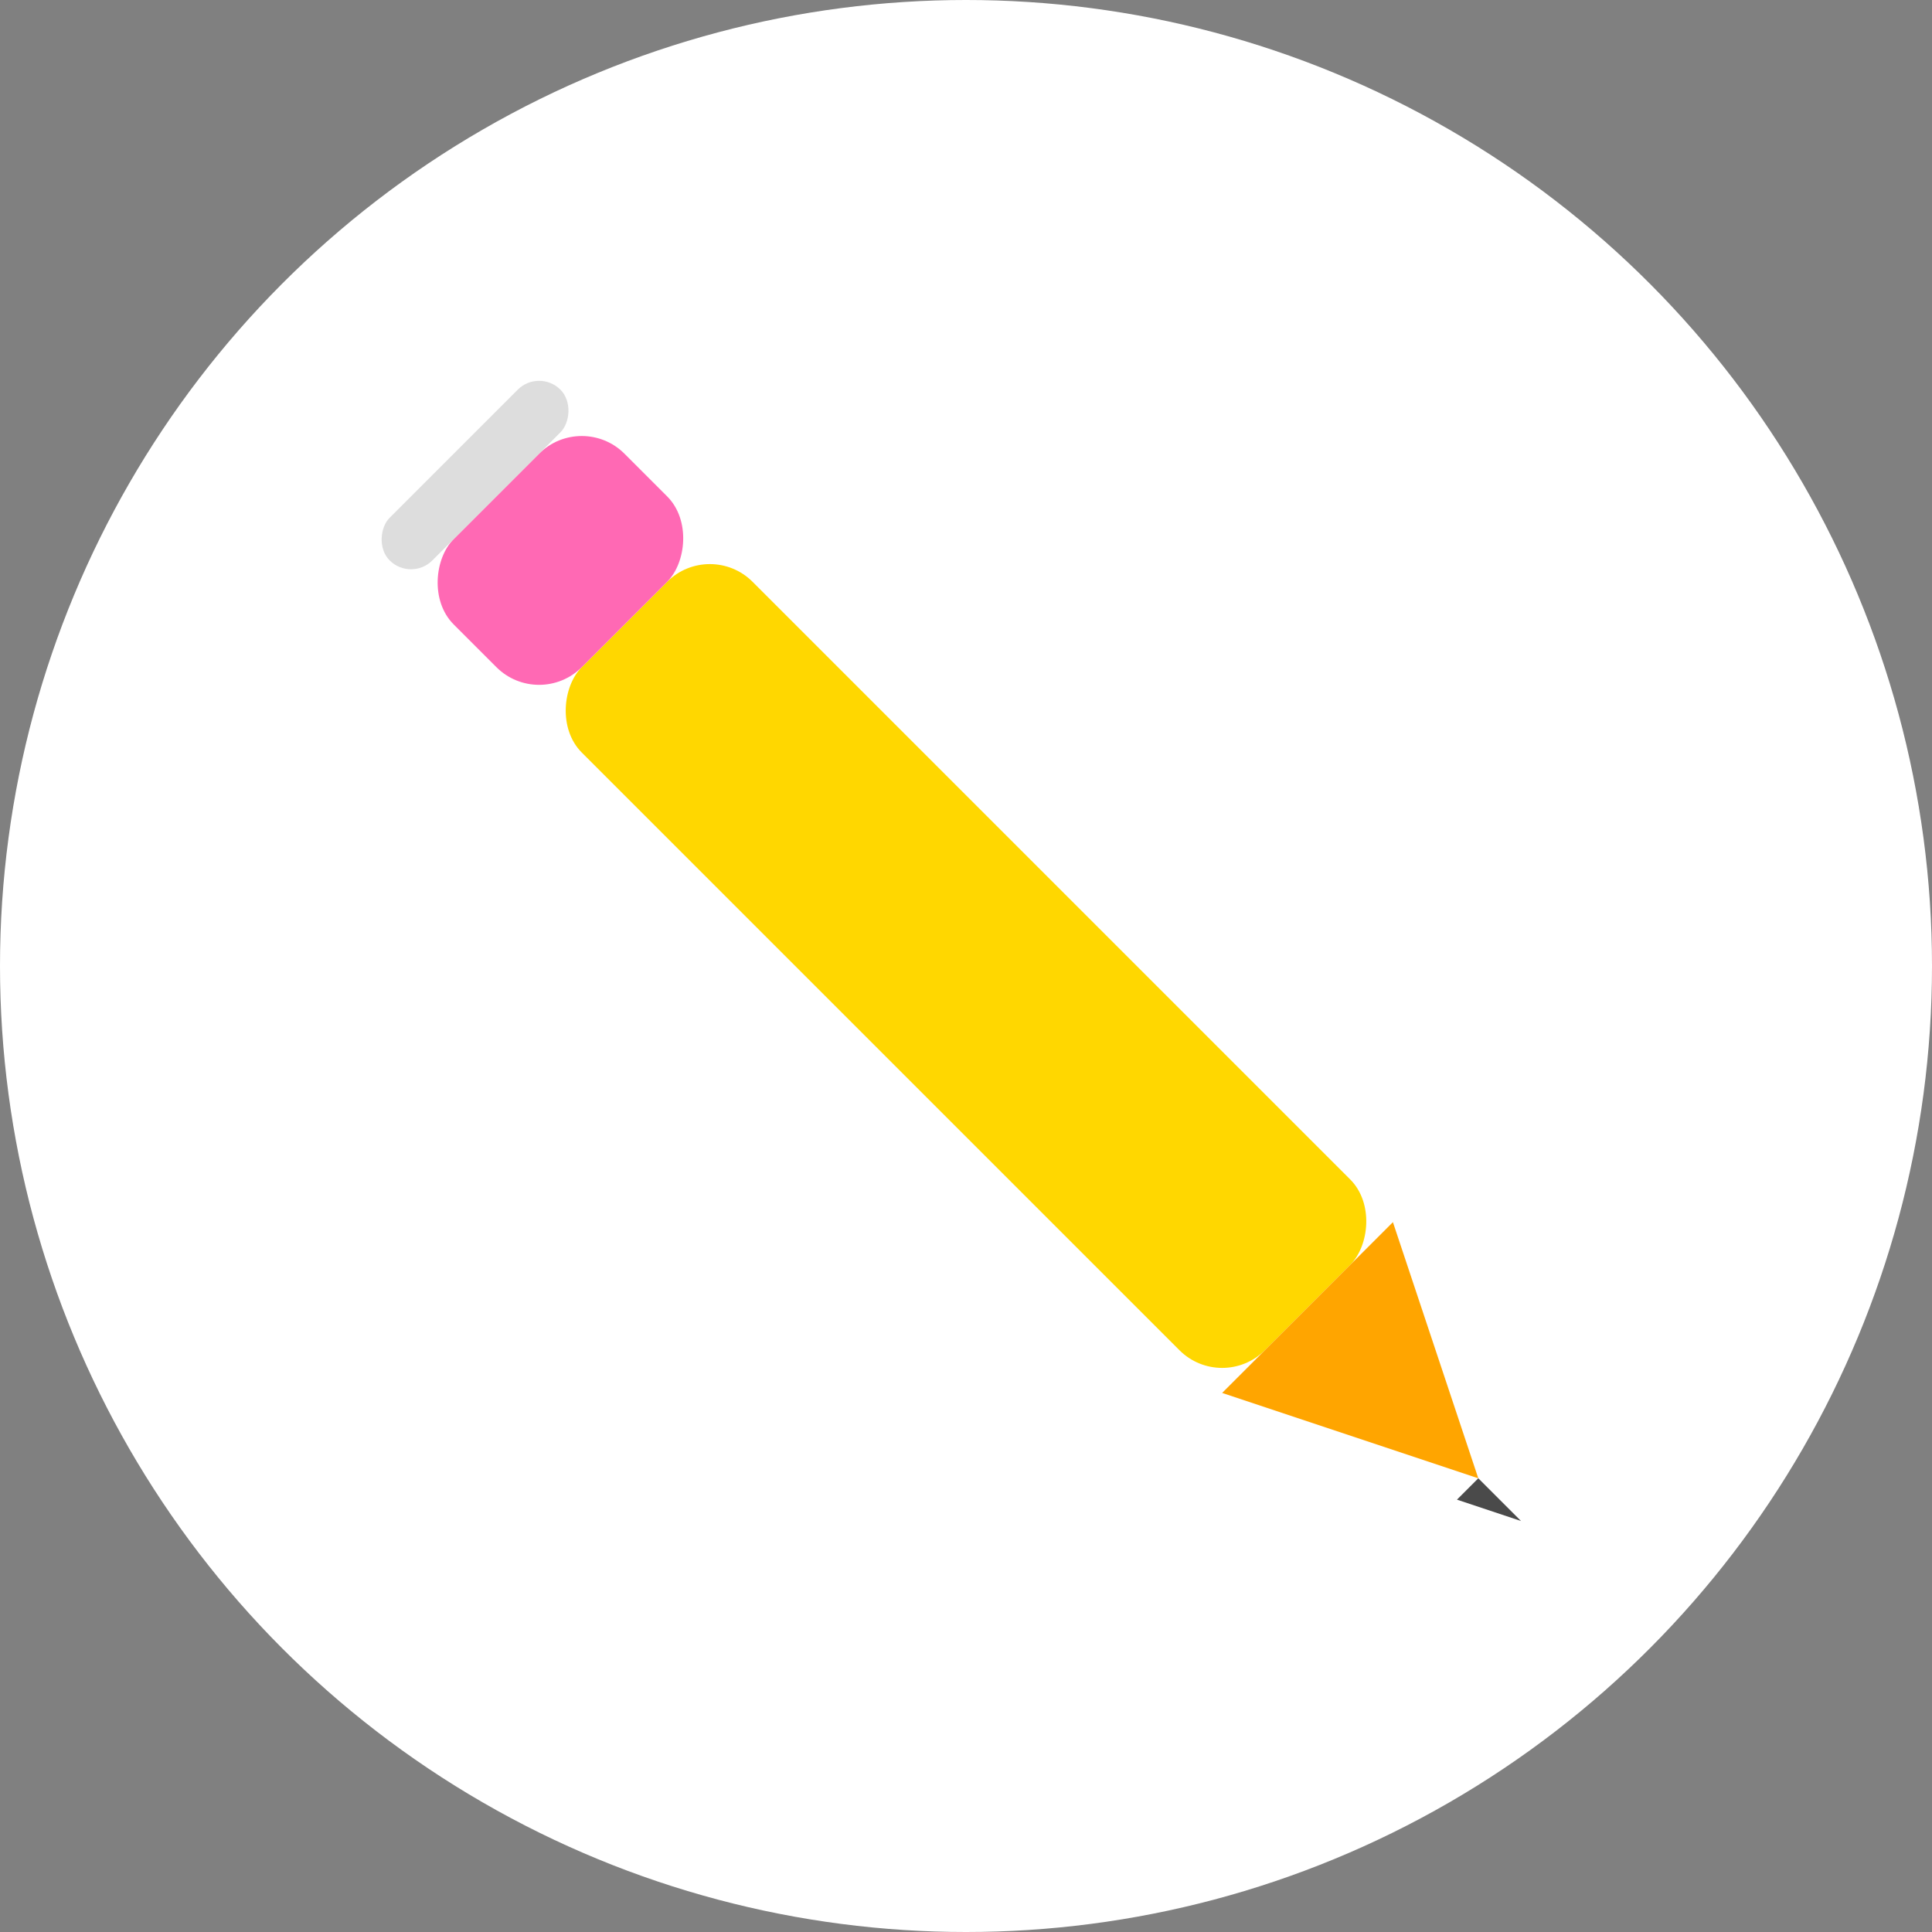 <svg xmlns="http://www.w3.org/2000/svg" viewBox="0 0 32 32">
  <rect x="0" y="0" width="32" height="32" fill="#808080" stroke="none"/>
  <!-- Background circle for better visibility in browser tabs -->
  <circle cx="16" cy="16" r="16" fill="#ffffff"/>

  <!-- Pencil group, centered and rotated -->
  <g transform="translate(16,16) rotate(45) translate(-12,-4)">
    <!-- Pencil body -->
    <rect x="4" y="2" width="16" height="4" fill="#FFD700" rx="1"/>

    <!-- Pencil tip -->
    <path d="M20,2 L24,4 L20,6 Z" fill="#FFA500"/>
    <path d="M24,4 L25,4 L24,4.5 L24,3.5 Z" fill="#4A4A4A"/>

    <!-- Eraser -->
    <rect x="1" y="2" width="3" height="4" fill="#FF69B4" rx="1"/>
    <rect x="0" y="2" width="1" height="4" fill="#DDD" rx="0.5"/>
  </g>
</svg>
